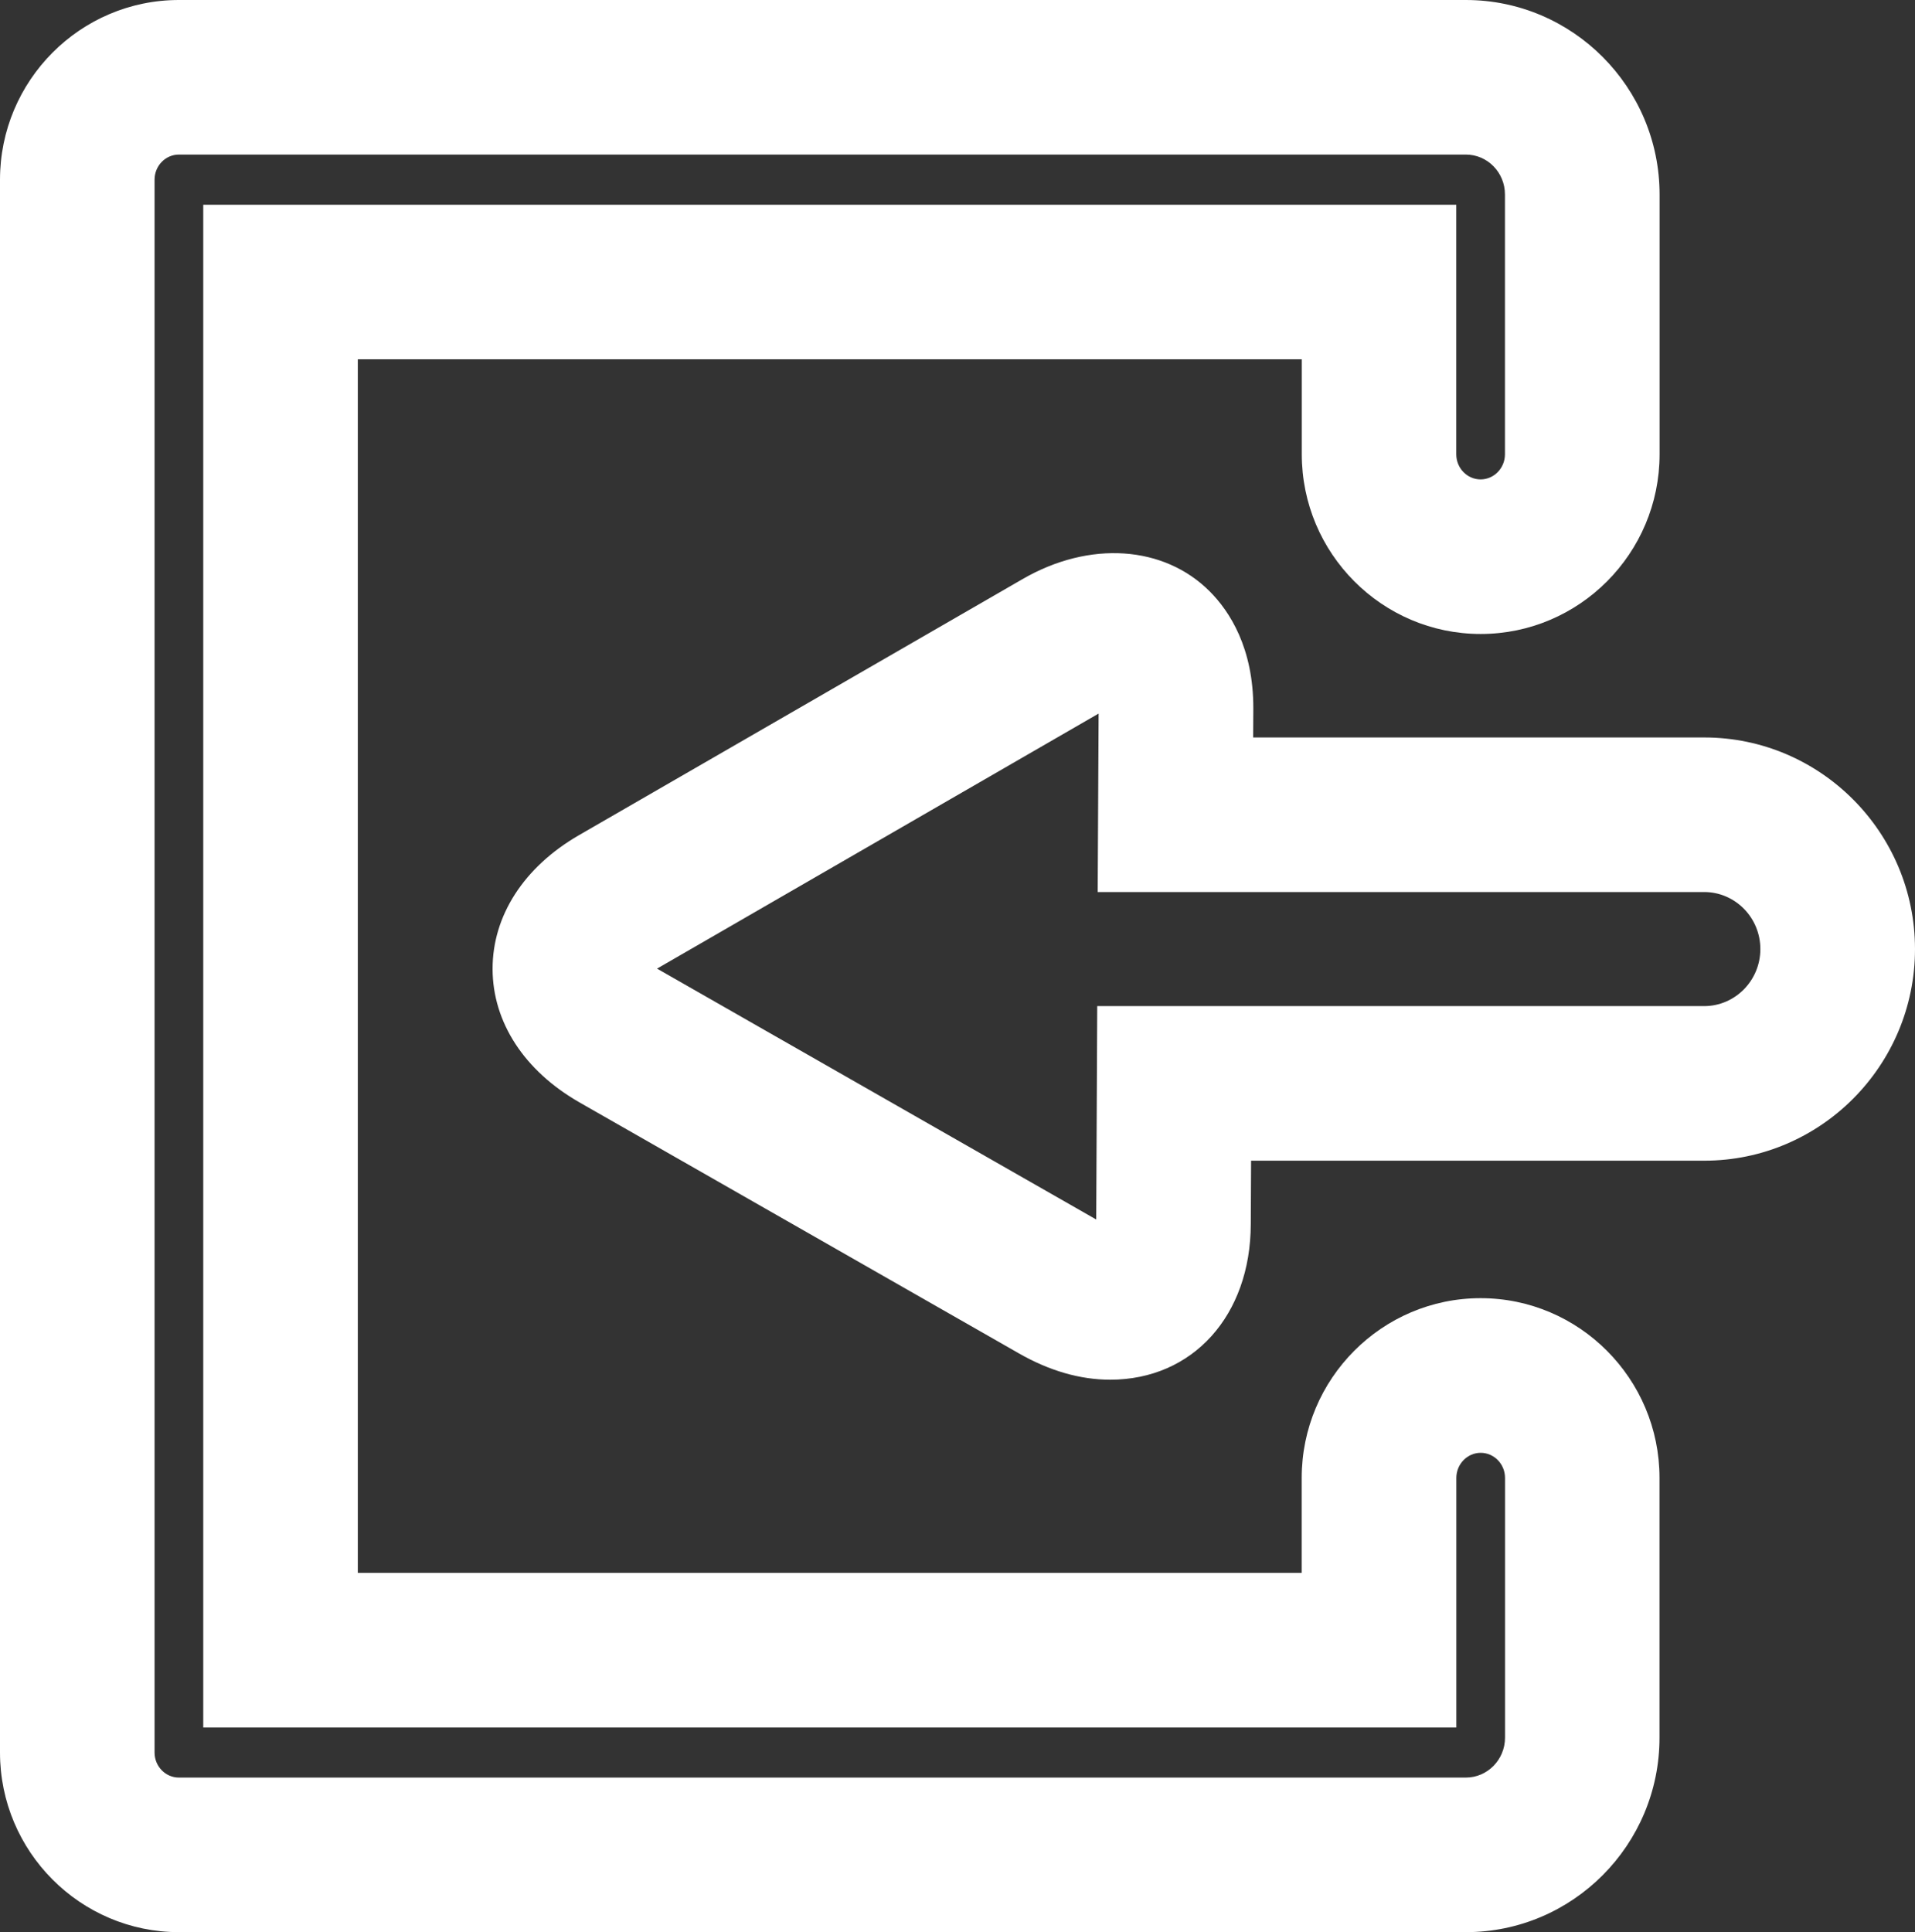 <?xml version="1.0" encoding="utf-8"?>
<!-- Generator: Adobe Illustrator 18.1.1, SVG Export Plug-In . SVG Version: 6.00 Build 0)  -->
<svg version="1.1" id="Layer_1" xmlns="http://www.w3.org/2000/svg" xmlns:xlink="http://www.w3.org/1999/xlink" x="0px" y="0px"
	 viewBox="0 0 24.78 25" style="enable-background:new 0 0 24.78 25;" xml:space="preserve">
<rect x="0" y="0" width="24.78" height="25" fill="#333333" stroke="none"/>
<g id="to-back-line.svg">
	<g>
		<path style="fill:#FFFFFF;" d="M14.367,17.852c-0.39,0-0.788-0.115-1.183-0.341l-5.687-3.248
			c-0.713-0.408-1.122-1.037-1.123-1.726c-0.001-0.688,0.405-1.318,1.115-1.729l5.741-3.314c0.871-0.505,1.833-0.434,2.424,0.158
			c0.258,0.259,0.565,0.731,0.564,1.514l-0.002,0.376h5.837c1.503,0,2.727,1.229,2.727,2.738s-1.223,2.738-2.727,2.738h-5.864
			l-0.004,0.82C16.183,17.022,15.435,17.851,14.367,17.852z M8.502,12.533l5.674,3.241c0.003,0.002,0.006,0.003,0.009,0.005
			l0.013-2.761h7.854c0.4,0,0.727-0.331,0.727-0.738s-0.326-0.738-0.727-0.738h-7.848l0.012-2.309L8.502,12.533z"/>
	</g>
	<g>
		<path style="fill:#FFFFFF;" d="M18.968,25H2.315C1.039,25,0,23.957,0,22.676V2.325C0,1.043,1.039,0,2.315,0h16.653
			c1.382,0,2.507,1.129,2.507,2.518v3.36c0,1.282-1.039,2.325-2.315,2.325s-2.315-1.043-2.315-2.325V4.649H4.63v15.702h12.214
			v-1.229c0-1.282,1.039-2.325,2.315-2.325s2.315,1.043,2.315,2.325v3.36C21.475,23.871,20.351,25,18.968,25z M2.315,2
			C2.141,2,2,2.146,2,2.325v20.351C2,22.854,2.141,23,2.315,23h16.653c0.279,0,0.507-0.231,0.507-0.517v-3.36
			c0-0.18-0.142-0.325-0.315-0.325s-0.315,0.146-0.315,0.325v3.229H2.63V2.649h16.214v3.229c0,0.18,0.142,0.325,0.315,0.325
			s0.315-0.146,0.315-0.325v-3.36C19.475,2.232,19.248,2,18.968,2H2.315z"/>
	</g>
</g>
</svg>
